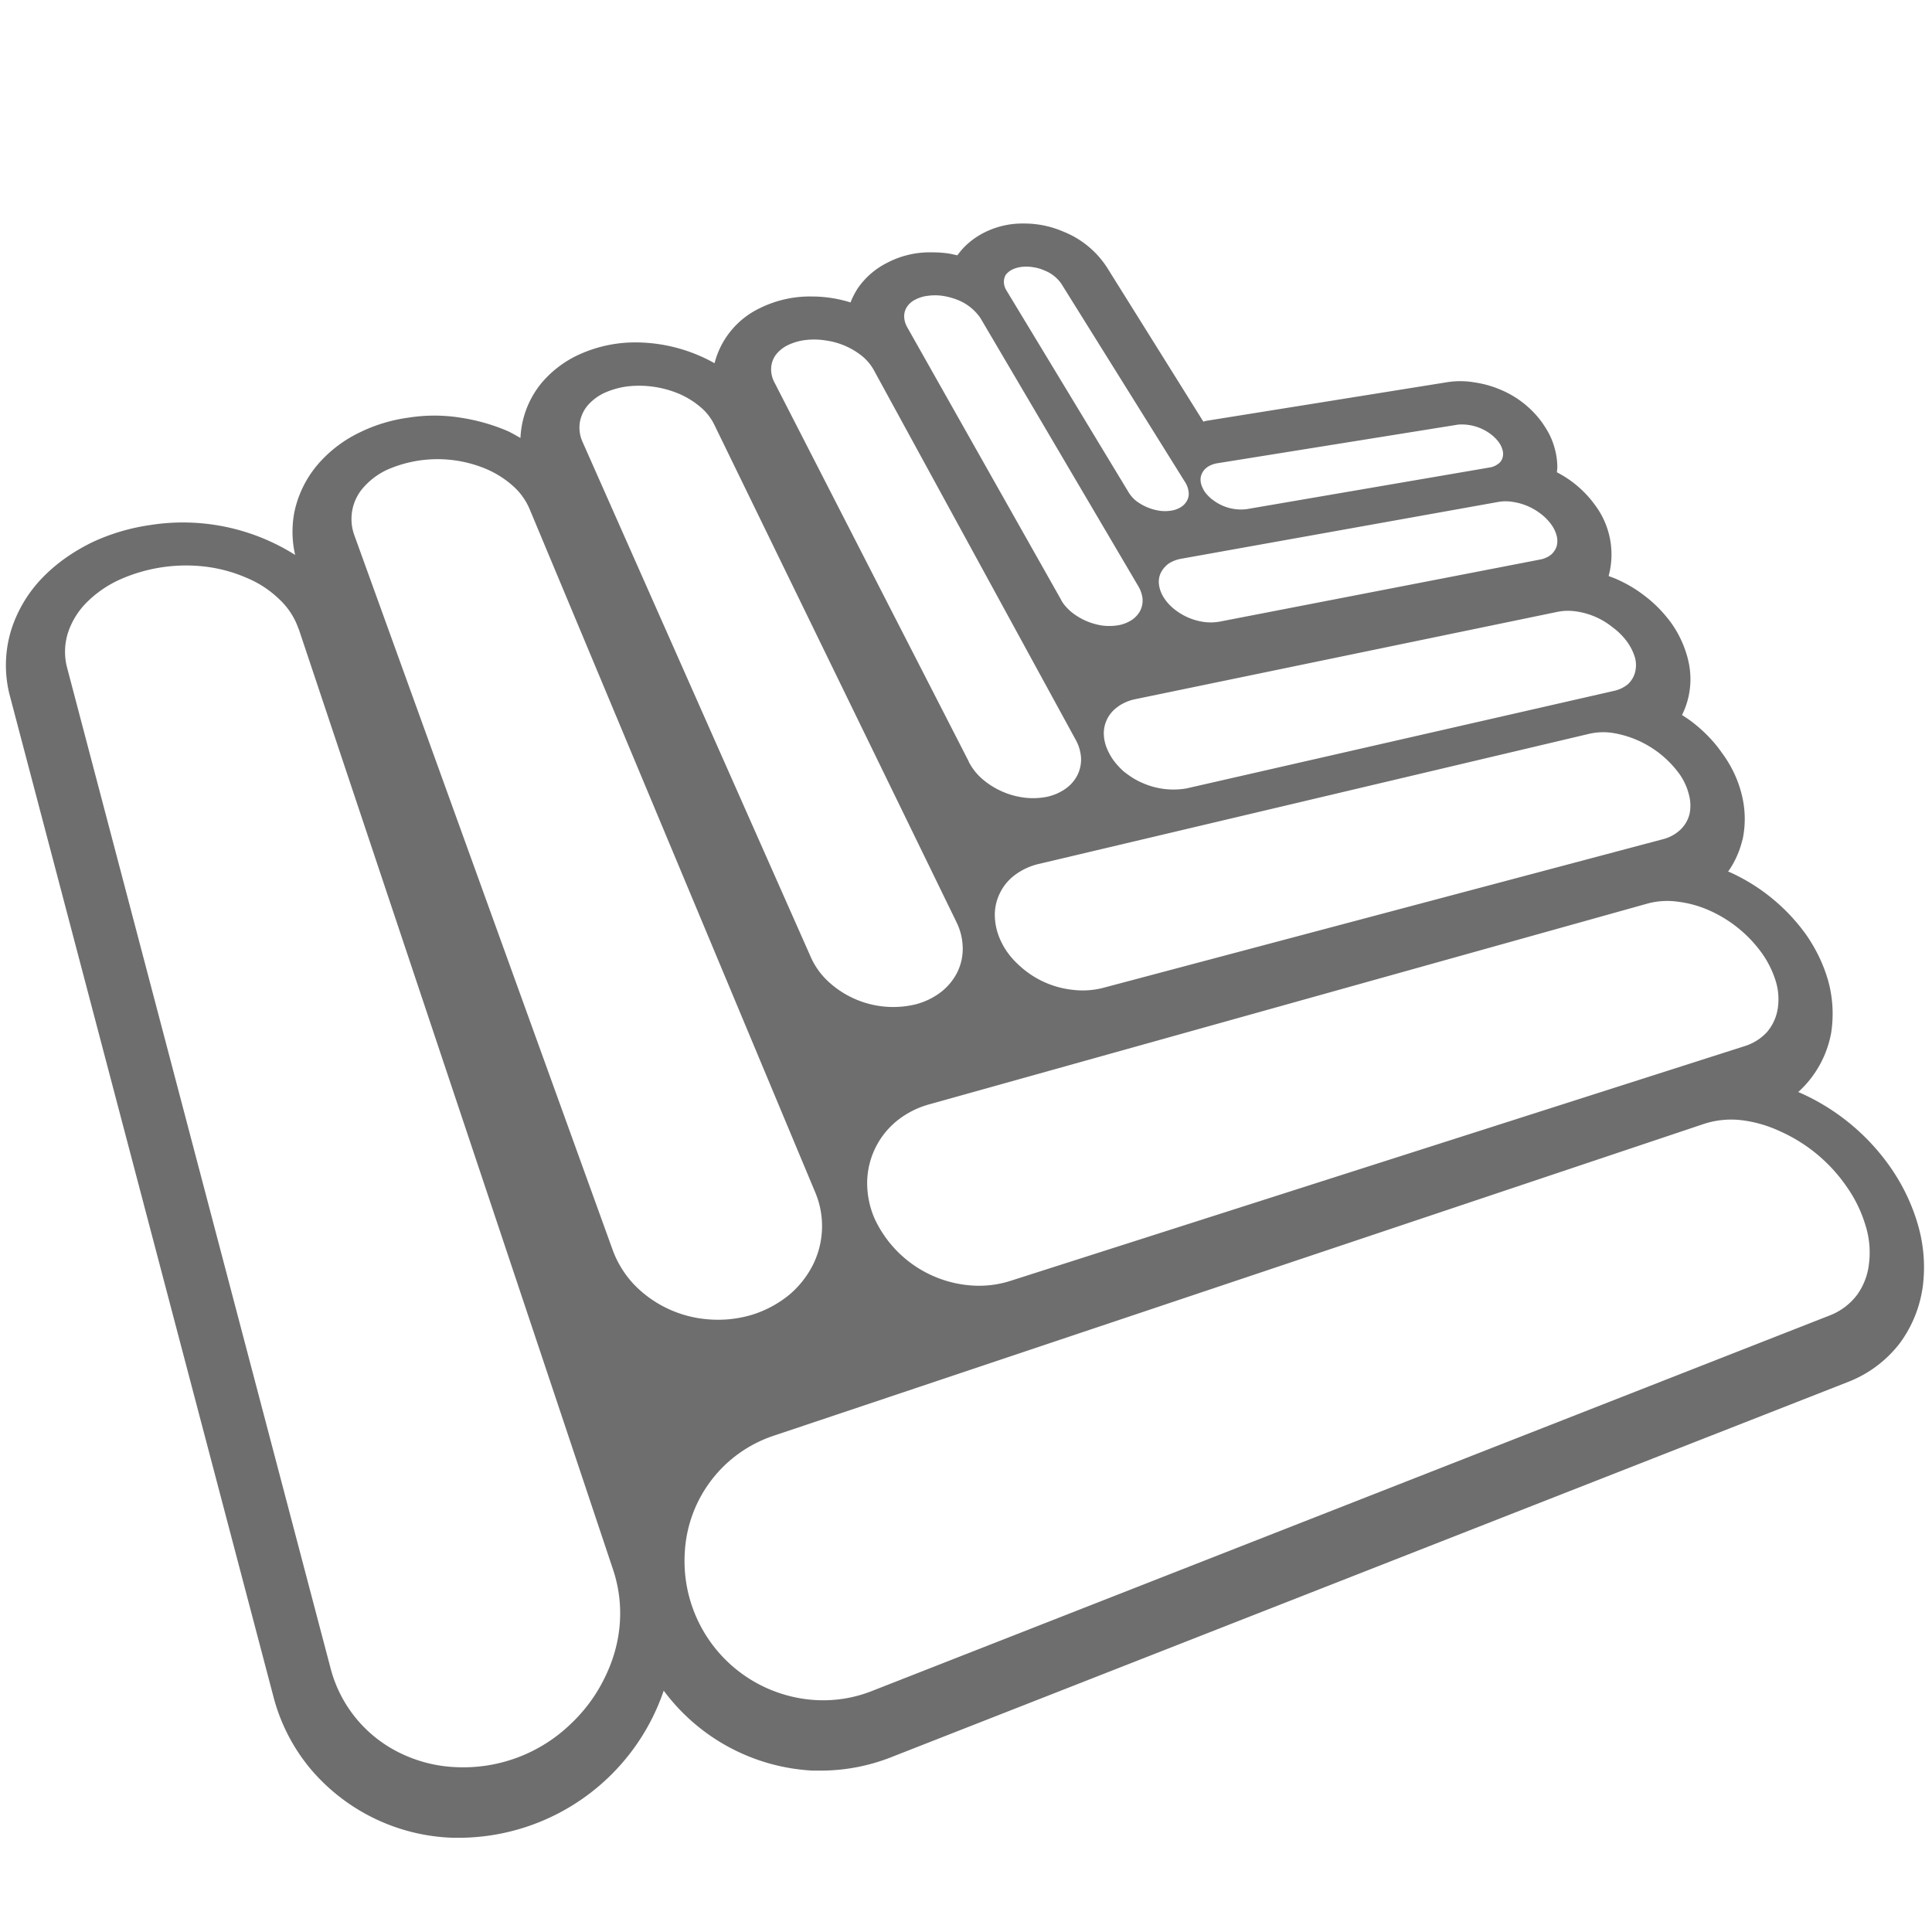 <svg xmlns="http://www.w3.org/2000/svg" width="13" height="13" viewBox="0 0 13 13"><rect id="frame" width="13" height="13" fill="none"/><path fill="#6E6E6E" fill-rule="evenodd" d="M12.905 8.24a1.022 1.022 0 0 1 .035.4.83.83 0 0 1-.158.4.807.807 0 0 1-.35.26l-6.441 2.526a1.29 1.29 0 0 1-.469.088h-.054a1.335 1.335 0 0 1-1.002-.538 1.46 1.46 0 0 1-1.361.99h-.057a1.31 1.31 0 0 1-.953-.457 1.247 1.247 0 0 1-.256-.496L.064 4.673a.81.81 0 0 1 .012-.436.894.894 0 0 1 .21-.35c.097-.1.209-.176.33-.236.12-.057.254-.098.394-.118a1.414 1.414 0 0 1 .976.201.695.695 0 0 1-.004-.294.724.724 0 0 1 .167-.327.867.867 0 0 1 .273-.204c.102-.05.215-.084.328-.099a1.117 1.117 0 0 1 .346 0c.112.017.219.047.321.091.03.014.057.03.085.046a.627.627 0 0 1 .137-.364.722.722 0 0 1 .242-.19.911.911 0 0 1 .404-.089 1.09 1.09 0 0 1 .523.14.566.566 0 0 1 .306-.371.76.76 0 0 1 .348-.078.876.876 0 0 1 .261.04.532.532 0 0 1 .05-.097.528.528 0 0 1 .197-.17.618.618 0 0 1 .3-.07c.046 0 .087.003.126.01l.046.01c.05-.07.11-.115.169-.147a.569.569 0 0 1 .276-.067.664.664 0 0 1 .267.054.625.625 0 0 1 .295.242l.648 1.037.018-.005 1.615-.259a.561.561 0 0 1 .191 0c.07.01.128.029.173.048a.658.658 0 0 1 .281.22c.034.05.07.103.092.199a.492.492 0 0 1 .012.107l-.003.031a.724.724 0 0 1 .257.221.554.554 0 0 1 .091.477l.04.015c.07.03.136.067.197.114.07.052.131.114.186.189a.73.73 0 0 1 .107.227l.002.008.002.008a.541.541 0 0 1-.04.374c.024.016.049.032.072.05.072.056.14.124.193.2.065.087.111.182.136.283a.67.67 0 0 1 .007.303l-.001.003-.003.01a.617.617 0 0 1-.094.205l.01.003a1.28 1.28 0 0 1 .517.424c.066.096.116.199.148.313a.838.838 0 0 1 .018.348.708.708 0 0 1-.221.395l.012.005a1.466 1.466 0 0 1 .617.514c.083.122.14.249.176.373zm-.35.014a.894.894 0 0 0-.125-.263 1.076 1.076 0 0 0-.455-.38.854.854 0 0 0-.261-.074.591.591 0 0 0-.247.025L5.208 9.66a.876.876 0 0 0-.6.783.937.937 0 0 0 .892.997.892.892 0 0 0 .368-.062l6.442-2.526a.42.42 0 0 0 .185-.138.44.44 0 0 0 .081-.211.61.61 0 0 0-.021-.25zM2.009 4.232a.487.487 0 0 0-.129-.199.696.696 0 0 0-.214-.142.998.998 0 0 0-.274-.077 1.095 1.095 0 0 0-.595.09.753.753 0 0 0-.217.153.516.516 0 0 0-.123.202.423.423 0 0 0-.007.228l1.774 6.737a.88.88 0 0 0 .477.576.94.94 0 0 0 .375.091 1.04 1.04 0 0 0 .757-.284c.097-.09.177-.197.234-.314.057-.114.093-.237.103-.363a.925.925 0 0 0-.046-.372L2.01 4.232zm9.08 1.847L6.256 7.43a.6.6 0 0 0-.221.112.542.542 0 0 0-.2.41.6.6 0 0 0 .051.25.78.78 0 0 0 .642.447.695.695 0 0 0 .27-.03l4.942-1.58a.34.34 0 0 0 .151-.096.319.319 0 0 0 .07-.15.416.416 0 0 0-.01-.183.66.66 0 0 0-.094-.194.87.87 0 0 0-.358-.291.738.738 0 0 0-.212-.058.51.51 0 0 0-.198.012zm-2.934-2.72a.31.31 0 0 0 .233.067l1.633-.28a.123.123 0 0 0 .056-.022.076.076 0 0 0 .032-.04.091.091 0 0 0 .002-.053.156.156 0 0 0-.028-.058.268.268 0 0 0-.054-.053.324.324 0 0 0-.217-.063l-1.62.26a.169.169 0 0 0-.065.024.113.113 0 0 0-.038.042.096.096 0 0 0-.01.056c.002.02.01.04.023.063.013.021.032.04.053.058zM5.457 6.443a.5.5 0 0 0 .116.161.643.643 0 0 0 .584.155.474.474 0 0 0 .175-.084.39.39 0 0 0 .11-.134.358.358 0 0 0 .036-.162.407.407 0 0 0-.043-.176l-1.63-3.348a.36.36 0 0 0-.093-.117.563.563 0 0 0-.14-.087.693.693 0 0 0-.35-.051.547.547 0 0 0-.16.046.341.341 0 0 0-.111.086.242.242 0 0 0-.05.114.235.235 0 0 0 .02.13l1.536 3.467zm-.394 2.403a.748.748 0 0 0 .247-.133.643.643 0 0 0 .16-.202.585.585 0 0 0 .013-.494l-1.92-4.593a.434.434 0 0 0-.11-.153.656.656 0 0 0-.176-.113.844.844 0 0 0-.67.002.484.484 0 0 0-.156.114.32.32 0 0 0-.068.324l1.74 4.814a.68.68 0 0 0 .145.233.777.777 0 0 0 .504.233.793.793 0 0 0 .291-.032zm2.46-4.091a.216.216 0 0 0-.095.197c.003.04.015.08.039.123.022.042.055.08.092.114.04.032.082.06.13.08a.514.514 0 0 0 .295.036l2.875-.656a.22.22 0 0 0 .096-.046.17.17 0 0 0 .047-.079.195.195 0 0 0 0-.097.358.358 0 0 0-.053-.108.456.456 0 0 0-.098-.098.502.502 0 0 0-.246-.107.363.363 0 0 0-.125.003l-2.838.587a.314.314 0 0 0-.119.05zm-1.004.372a.394.394 0 0 0 .091.115.537.537 0 0 0 .282.125.48.48 0 0 0 .155-.006.342.342 0 0 0 .126-.056.253.253 0 0 0 .078-.092.237.237 0 0 0 .023-.115.289.289 0 0 0-.038-.124L5.878 2.487a.33.33 0 0 0-.077-.091.5.5 0 0 0-.244-.105.496.496 0 0 0-.137-.003.376.376 0 0 0-.12.035.23.23 0 0 0-.08.065.164.164 0 0 0-.031.087.186.186 0 0 0 .023.1l1.307 2.55zm.621-1.09c.016.03.041.057.069.081a.433.433 0 0 0 .207.091.372.372 0 0 0 .11-.002.247.247 0 0 0 .092-.037.174.174 0 0 0 .055-.062.158.158 0 0 0 .015-.08.215.215 0 0 0-.03-.086L6.597 2.14a.337.337 0 0 0-.146-.119.479.479 0 0 0-.1-.029.356.356 0 0 0-.104-.002.24.24 0 0 0-.086.025.142.142 0 0 0-.057.048.115.115 0 0 0-.02.064c0 .023.006.049.02.074L7.14 4.036zm.812-.278a.23.23 0 0 0-.088.033.175.175 0 0 0-.052.06.14.14 0 0 0-.014.077.207.207 0 0 0 .03.087c.018.03.041.056.07.08a.408.408 0 0 0 .203.089.343.343 0 0 0 .11-.003l2.152-.417a.167.167 0 0 0 .073-.032.13.13 0 0 0 .038-.056.138.138 0 0 0 .001-.07.226.226 0 0 0-.037-.078.34.34 0 0 0-.071-.072.403.403 0 0 0-.189-.08.282.282 0 0 0-.094 0l-2.132.382zm-.36-.45a.226.226 0 0 0 .051.06.348.348 0 0 0 .155.067.265.265 0 0 0 .082 0 .168.168 0 0 0 .068-.025.116.116 0 0 0 .04-.044.093.093 0 0 0 .01-.056.15.15 0 0 0-.022-.064L7.142 1.91a.246.246 0 0 0-.114-.09.285.285 0 0 0-.076-.022.262.262 0 0 0-.078-.002.189.189 0 0 0-.065.019.122.122 0 0 0-.042.035.096.096 0 0 0-.012.049.11.11 0 0 0 .017.055l.82 1.355zm3.104 1.628l-3.705.876a.432.432 0 0 0-.161.074.33.33 0 0 0-.102.123.328.328 0 0 0-.034.156.417.417 0 0 0 .044.173c.029.06.07.112.12.157a.628.628 0 0 0 .366.165.55.55 0 0 0 .199-.014l3.766-1a.265.265 0 0 0 .12-.066.217.217 0 0 0 .06-.106.281.281 0 0 0-.006-.133.404.404 0 0 0-.07-.144.691.691 0 0 0-.44-.266.426.426 0 0 0-.157.005z"/></svg>